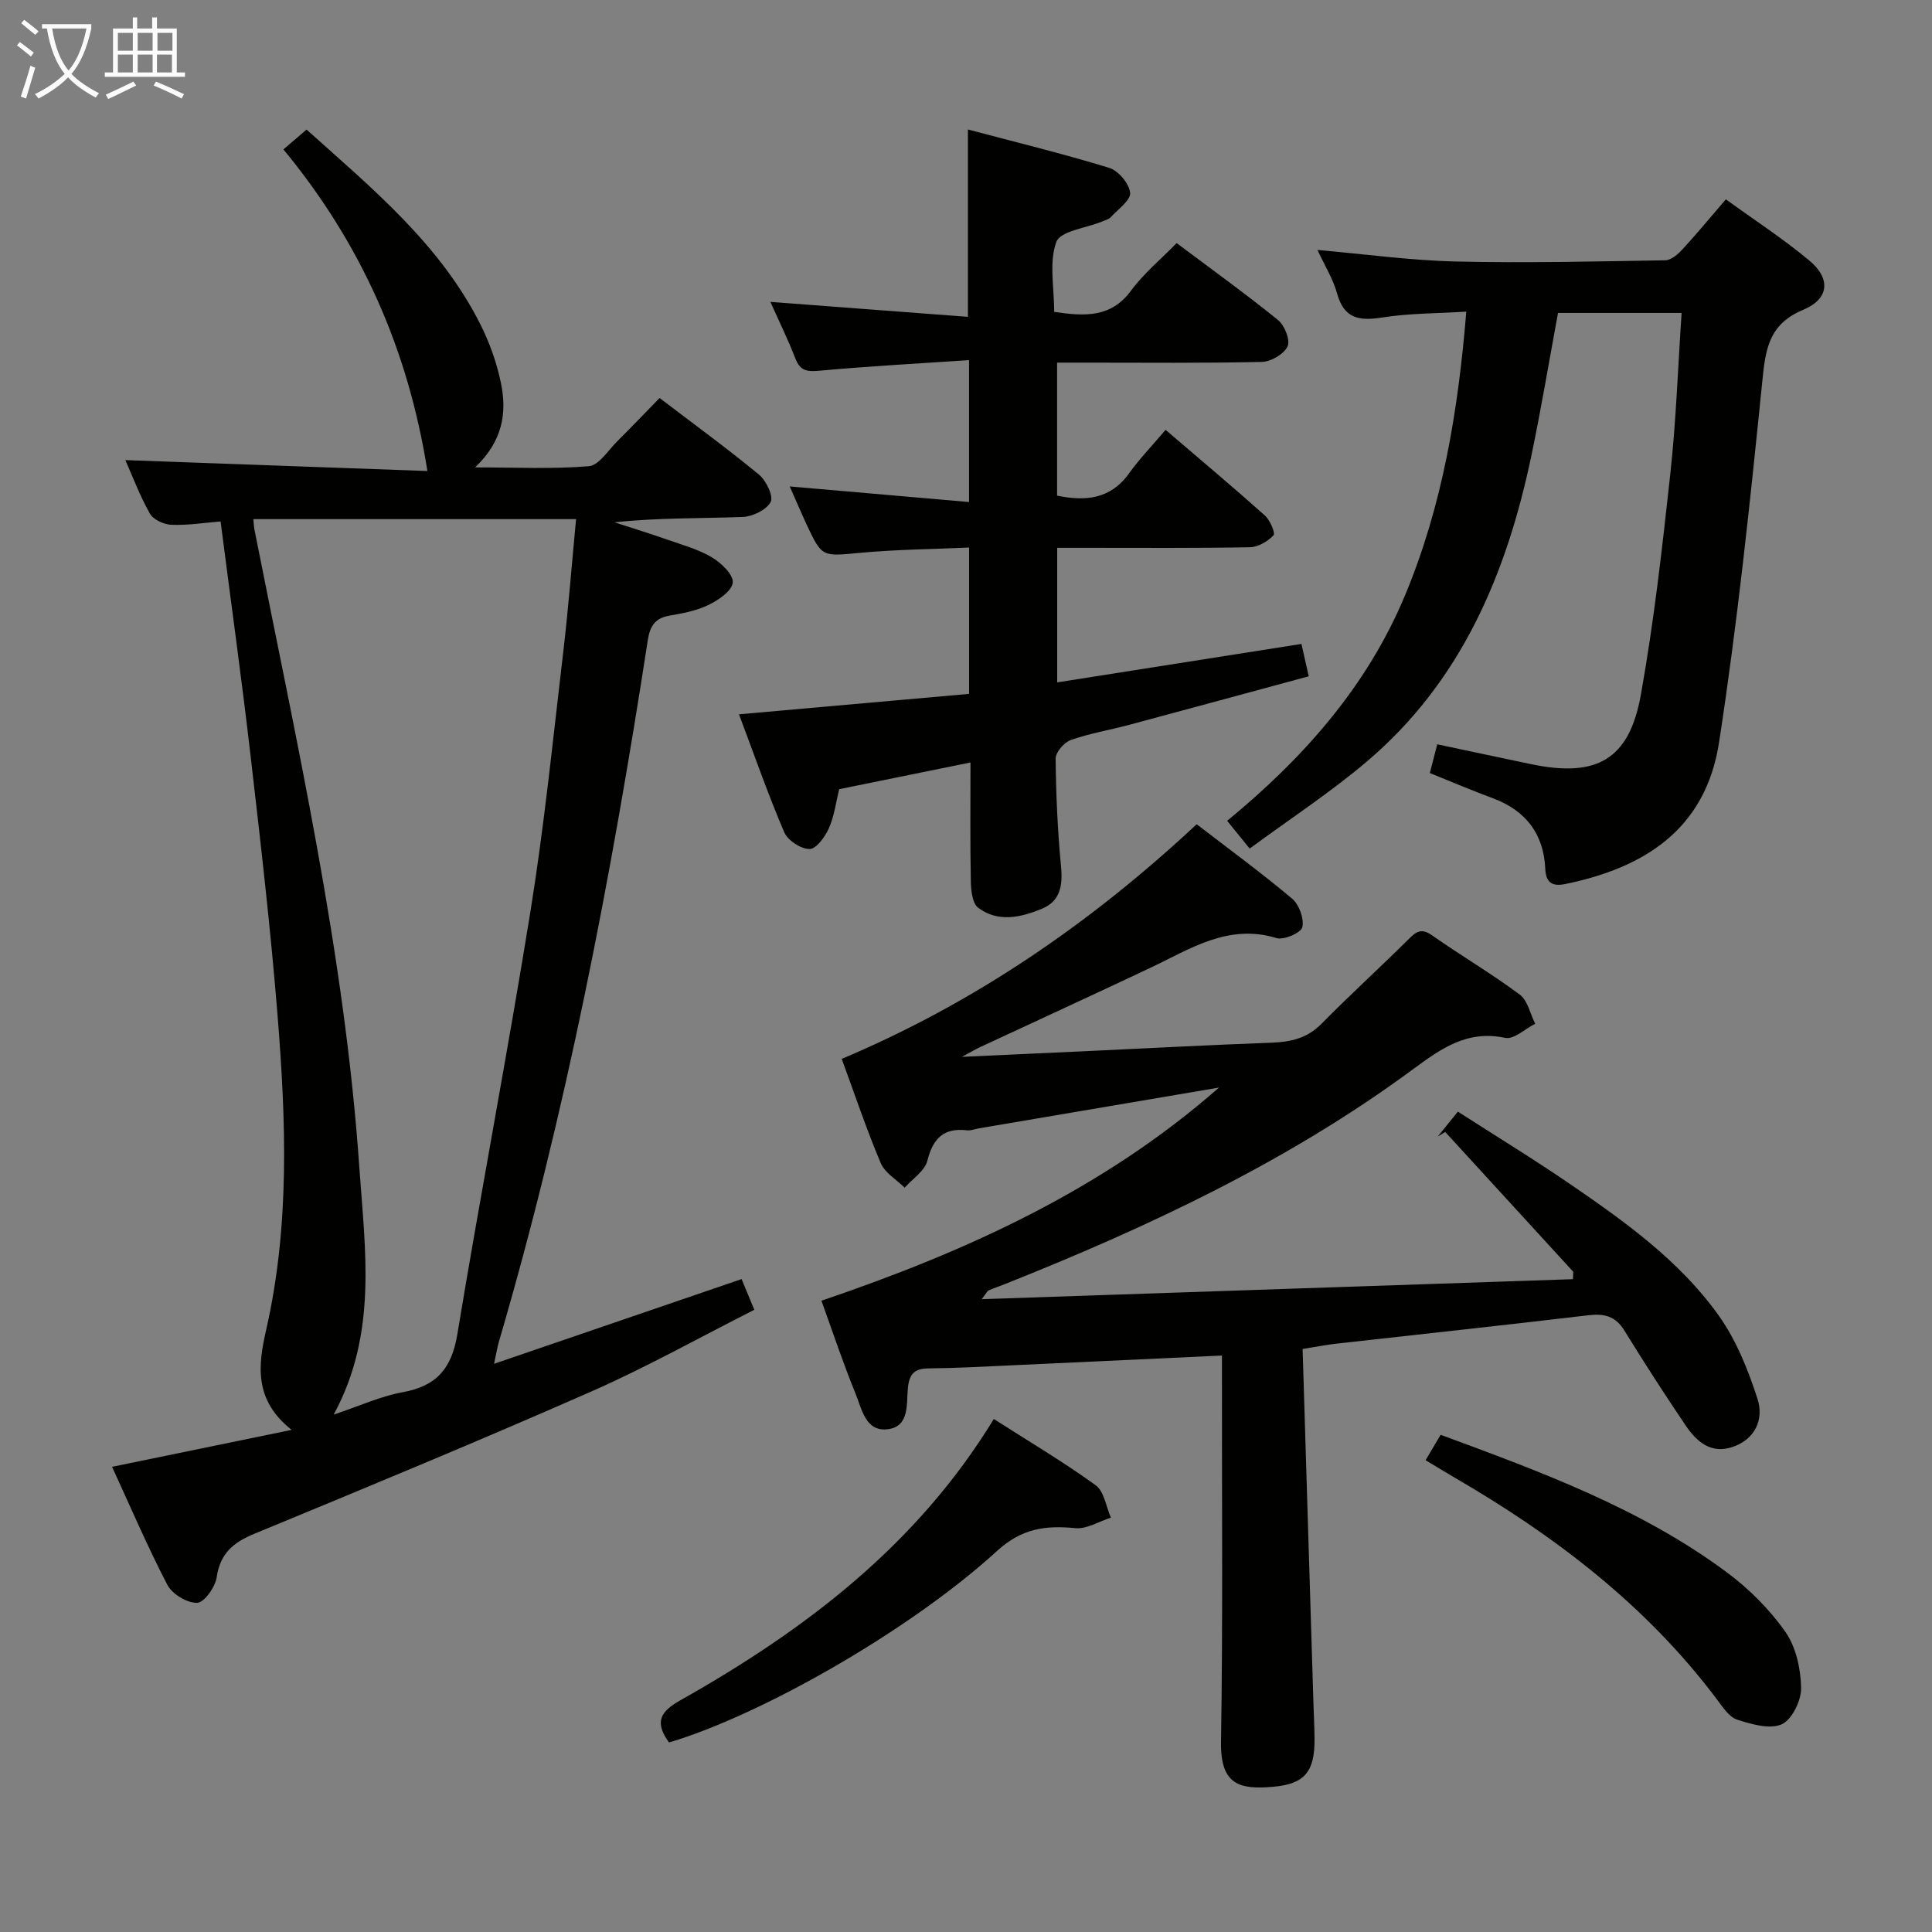<svg enable-background="new 0 0 400 400" viewBox="0 0 400 400" xmlns="http://www.w3.org/2000/svg"><rect x="0" y="0" width="400" height="400" fill="#808080" stroke="none"/><g fill="#010100"><path d="m23.2 303.69c12.22-2.52 24.07-4.95 37.18-7.65-7.85-6.2-6.95-13.39-5.27-20.73 4.91-21.53 4.1-43.3 2.36-65.03-1.43-17.88-3.5-35.71-5.56-53.53-1.85-15.99-4.07-31.94-6.24-48.79-3.47.28-6.84.83-10.2.69-1.55-.06-3.74-1.07-4.44-2.32-2.1-3.72-3.61-7.76-5.08-11.07 21.07.76 42.11 1.52 62.54 2.26-3.96-25.09-13.65-47-29.81-66.59 1.82-1.56 3.17-2.71 4.79-4.1 13.59 12.19 27.65 23.73 36 40.35 1.91 3.81 3.4 7.98 4.25 12.15 1.25 6.08.41 11.97-5.36 17.44 8.57 0 16.11.38 23.57-.25 2.08-.18 3.97-3.28 5.85-5.14 2.93-2.91 5.78-5.9 8.78-8.98 7.19 5.49 14.04 10.47 20.56 15.85 1.49 1.23 3.07 4.48 2.44 5.67-.86 1.64-3.74 3.03-5.8 3.11-8.76.33-17.54.14-26.53 1.11 3.65 1.19 7.32 2.32 10.94 3.59 3.13 1.1 6.41 1.99 9.22 3.66 1.92 1.14 4.47 3.58 4.32 5.23-.15 1.72-2.98 3.63-5.03 4.63-2.48 1.21-5.35 1.74-8.11 2.22-2.95.5-4 2.2-4.43 4.95-7.57 49.06-16.87 97.75-30.87 145.44-.32 1.11-.5 2.26-.98 4.5 17.37-5.95 34.19-11.7 51.25-17.54.8 1.94 1.55 3.76 2.63 6.36-11.21 5.66-22.22 11.84-33.71 16.9-23.11 10.17-46.44 19.83-69.78 29.46-4.38 1.81-7.09 4.06-7.82 9.02-.3 2.04-2.59 5.25-4.05 5.29-2.08.06-5.17-1.82-6.17-3.74-4.18-8.06-7.76-16.43-11.44-24.42zm96.07-196.21c-22.79 0-44.68 0-66.82 0 .1.96.12 1.6.24 2.21 8.64 43.8 18.63 87.38 21.71 132.07 1.18 17.03 3.81 34.35-5.32 51.12 5.29-1.76 9.71-3.81 14.35-4.65 6.99-1.27 10.09-4.94 11.25-11.95 4.84-29.28 10.45-58.44 15.17-87.74 2.84-17.68 4.64-35.54 6.74-53.34 1.07-9.04 1.77-18.13 2.68-27.72z"/><path d="m269.69 279.29c.76 24.77 1.5 49.04 2.24 73.3.08 2.5.22 4.99.23 7.49.04 6.68-2 9.27-8.53 9.85-7.04.63-10.97-.42-10.83-9.27.39-24.82.17-49.66.19-74.48 0-1.79 0-3.59 0-5.53-14.89.69-29.28 1.37-43.67 2.03-5.65.26-11.3.58-16.95.63-2.87.02-4.07.94-4.39 3.96-.35 3.24.42 7.97-4.05 8.62-4.72.68-5.49-4.16-6.8-7.36-2.56-6.25-4.69-12.68-7.06-19.23 29.9-10.16 58.18-22.94 82.31-44.13-16.57 2.81-33.14 5.62-49.7 8.44-.82.14-1.66.5-2.44.41-4.84-.57-7.07 1.64-8.24 6.29-.53 2.12-3.07 3.74-4.7 5.59-1.69-1.68-4.09-3.06-4.95-5.09-2.91-6.86-5.28-13.95-8.08-21.58 27.48-11.57 51.58-28.13 73.49-48.58 6.73 5.18 13.43 10.08 19.77 15.42 1.45 1.22 2.5 4.15 2.1 5.9-.27 1.16-3.8 2.71-5.32 2.25-10.07-3.06-17.91 2.27-26.21 6.19-11.72 5.54-23.5 10.94-35.25 16.42-.82.38-1.6.85-3.7 1.98 9.58-.44 17.64-.81 25.7-1.18 12.79-.6 25.58-1.28 38.38-1.75 3.97-.15 7.38-.89 10.34-3.89 5.84-5.93 12-11.53 17.91-17.39 1.58-1.57 2.66-2.6 4.98-.97 5.99 4.2 12.32 7.93 18.19 12.29 1.65 1.23 2.16 3.98 3.2 6.04-2.08 1.04-4.42 3.29-6.2 2.92-7.94-1.68-13.33 2.25-19.23 6.59-25.88 19.08-54.76 32.59-84.49 44.44-1.08.43-2.19.8-3.26 1.26-.24.1-.38.46-1.42 1.81 41.41-1.4 81.91-2.77 122.41-4.14.02-.51.05-1.02.07-1.53-8.84-9.65-17.67-19.3-26.51-28.95-.52.32-1.03.63-1.55.95 1.22-1.51 2.43-3.01 4.17-5.16 7.9 5.08 15.8 9.9 23.42 15.13 11.28 7.73 22.48 15.77 30.52 27 3.66 5.11 6.14 11.29 8.09 17.33 1.36 4.2-.43 8.4-5.23 9.99-4.41 1.47-7.39-1.14-9.62-4.44-4.37-6.47-8.62-13.03-12.71-19.69-1.87-3.04-4.23-3.55-7.55-3.15-17.31 2.06-34.65 3.91-51.98 5.86-1.97.21-3.91.6-7.09 1.11z"/><path d="m163.5 100.71c12.74 1.11 24.74 2.15 37.13 3.23 0-10.23 0-19.27 0-29.38-10.5.71-20.73 1.25-30.93 2.19-2.55.23-4.01.09-5.01-2.49-1.54-3.97-3.43-7.82-5.19-11.76 13.86 1.05 27.34 2.07 40.9 3.1 0-13.32 0-25.56 0-38.79 9.69 2.57 19.55 4.97 29.24 7.94 1.9.58 4.15 3.25 4.34 5.16.16 1.53-2.49 3.4-3.99 5.03-.42.46-1.15.65-1.77.91-3.32 1.37-8.69 1.97-9.52 4.24-1.54 4.23-.44 9.42-.44 14.49 6.34.91 11.74 1.26 15.94-4.44 2.62-3.55 6.13-6.45 9.41-9.81 7.28 5.46 14.29 10.5 20.99 15.93 1.36 1.1 2.58 4.17 1.98 5.45-.75 1.6-3.42 3.17-5.3 3.22-12.15.28-24.32.15-36.48.15-1.82 0-3.65 0-5.94 0v27.54c5.79 1.17 10.98.82 14.88-4.59 2.23-3.1 4.91-5.88 7.58-9.03 7.58 6.49 14.17 12.01 20.57 17.74 1.06.95 2.2 3.65 1.78 4.09-1.2 1.26-3.17 2.43-4.86 2.47-11.16.21-22.32.12-33.48.12-1.99 0-3.98 0-6.45 0v27.86c16.8-2.64 33.55-5.28 50.57-7.96.48 2.13.91 4.03 1.51 6.7-12.42 3.36-24.83 6.74-37.25 10.07-4.01 1.07-8.14 1.75-12.03 3.13-1.38.49-3.14 2.53-3.12 3.85.07 7.47.41 14.95 1.12 22.39.37 3.9-.18 7.13-3.94 8.68-4.34 1.79-9.08 2.92-13.22-.2-1.21-.91-1.48-3.58-1.52-5.46-.16-7.97-.07-15.95-.07-24.62-9.35 1.9-18.2 3.7-27.18 5.53-.68 2.72-1.02 5.58-2.14 8.09-.79 1.78-2.62 4.3-4 4.3-1.79 0-4.5-1.76-5.23-3.45-3.33-7.76-6.11-15.75-9.38-24.44 16.24-1.44 31.83-2.83 47.64-4.23 0-10.13 0-19.73 0-30.3-7.53.34-15.09.4-22.6 1.1-7.83.72-7.82.99-11.06-5.91-1.11-2.4-2.13-4.82-3.48-7.84z"/><path d="m296.03 160.05c.53-2.04.97-3.76 1.54-5.95 6.61 1.4 13.01 2.77 19.42 4.11 13.56 2.84 20.32-.9 22.73-14.35 2.72-15.17 4.44-30.53 6.11-45.86 1.19-10.89 1.56-21.86 2.33-33.21-8.77 0-17.02 0-25.59 0-1.81 9.79-3.46 19.72-5.52 29.57-5.12 24.45-14.52 46.76-34.1 63.34-7.55 6.4-15.9 11.86-24.22 17.99-1.92-2.37-3.13-3.86-4.66-5.75 15.82-13 28.97-27.84 36.83-46.69 7.74-18.56 11-38.13 12.68-58.73-6.04.38-11.83.33-17.47 1.22-4.77.76-7.87.19-9.29-5.01-.82-2.97-2.53-5.69-4.05-8.98 9.88.87 19.23 2.17 28.61 2.39 14.46.34 28.94-.01 43.41-.25 1.21-.02 2.61-1.25 3.55-2.27 2.92-3.17 5.67-6.5 8.98-10.35 5.89 4.27 11.85 8.15 17.27 12.66 4.45 3.7 4.19 7.93-1.22 10.19-7.23 3.02-7.84 8.2-8.51 14.87-2.52 24.94-5.13 49.91-8.94 74.67-2.82 18.34-15.86 26.07-31.8 29.36-2.54.52-4.06-.06-4.19-3.17-.32-7.22-4.06-12.06-10.87-14.59-4.34-1.6-8.59-3.42-13.03-5.21z"/><path d="m138.51 360.76c-3.11-4.3-1.73-6.43 2.35-8.73 25.75-14.52 48.92-32.05 64.9-58.24 7.25 4.64 14.39 8.87 21.09 13.71 1.75 1.27 2.14 4.42 3.15 6.71-2.46.78-5 2.41-7.36 2.18-6.19-.61-11.1.04-16.22 4.72-18.06 16.52-48.92 34.02-67.91 39.65z"/><path d="m295.15 302.32c1.08-1.82 2.06-3.47 3.12-5.26 20.81 7.68 41.41 15.24 59.22 28.45 4.6 3.41 8.86 7.66 12.14 12.33 2.21 3.14 3.19 7.66 3.27 11.6.05 2.61-1.88 6.59-4.01 7.55-2.47 1.11-6.26 0-9.22-.95-1.67-.54-2.98-2.58-4.16-4.15-14.64-19.52-33.58-33.92-54.47-46.04-1.85-1.09-3.68-2.21-5.89-3.53z"/></g><path d="m6.4 11.7c-1-.8-1.9-1.6-2.9-2.3l.6-.7c.9.7 1.9 1.4 2.9 2.2zm-2.1 8.3c.7-2.1 1.4-4.2 2-6.4.2.1.6.3 1 .4-.7 2.3-1.3 4.4-1.9 6.4zm3-12.8c-1.1-.9-2.1-1.7-2.9-2.4l.6-.7c1 .8 2 1.5 3 2.4zm1.4-1.3v-.9h10.2v.9c-.9 4.2-2.3 7.3-4.1 9.4 1.3 1.4 3.2 2.7 5.7 4-.2.2-.4.5-.7.9-2.5-1.4-4.4-2.7-5.7-4.2-1.4 1.5-3.5 3-6.1 4.4 0 0 0 0-.1-.1-.3-.4-.5-.7-.7-.8 2.7-1.3 4.7-2.8 6.2-4.2-1.8-2.2-3-5.3-3.7-9.4zm9.2 0h-7.1c.6 3.8 1.7 6.7 3.4 8.7 1.7-2 2.9-4.8 3.7-8.7z" fill="#fafbfa"/><path d="m31.6 3.6h.9v2.3h4.1v9.1h1.7v.9h-16.6v-.9h1.7v-9.1h4.1v-2.3h.9v2.3h3.1v-2.3zm-4 13.3.6.8c-1.9.9-3.8 1.9-5.8 2.8-.2-.3-.3-.6-.5-.9 2-.9 3.9-1.8 5.7-2.7zm-3.2-10.1v3.7h3.1v-3.7zm0 4.5v3.7h3.1v-3.7zm4.1-4.5v3.7h3.1v-3.7zm0 4.5v3.7h3.1v-3.7zm9.1 9.1c-2.1-1.1-4.1-2-5.8-2.7l.5-.8c2.2.9 4.1 1.8 5.8 2.6zm-1.9-13.6h-3.1v3.7h3.1zm-3.2 4.5v3.7h3.1v-3.7z" fill="#fafbfa"/></svg>